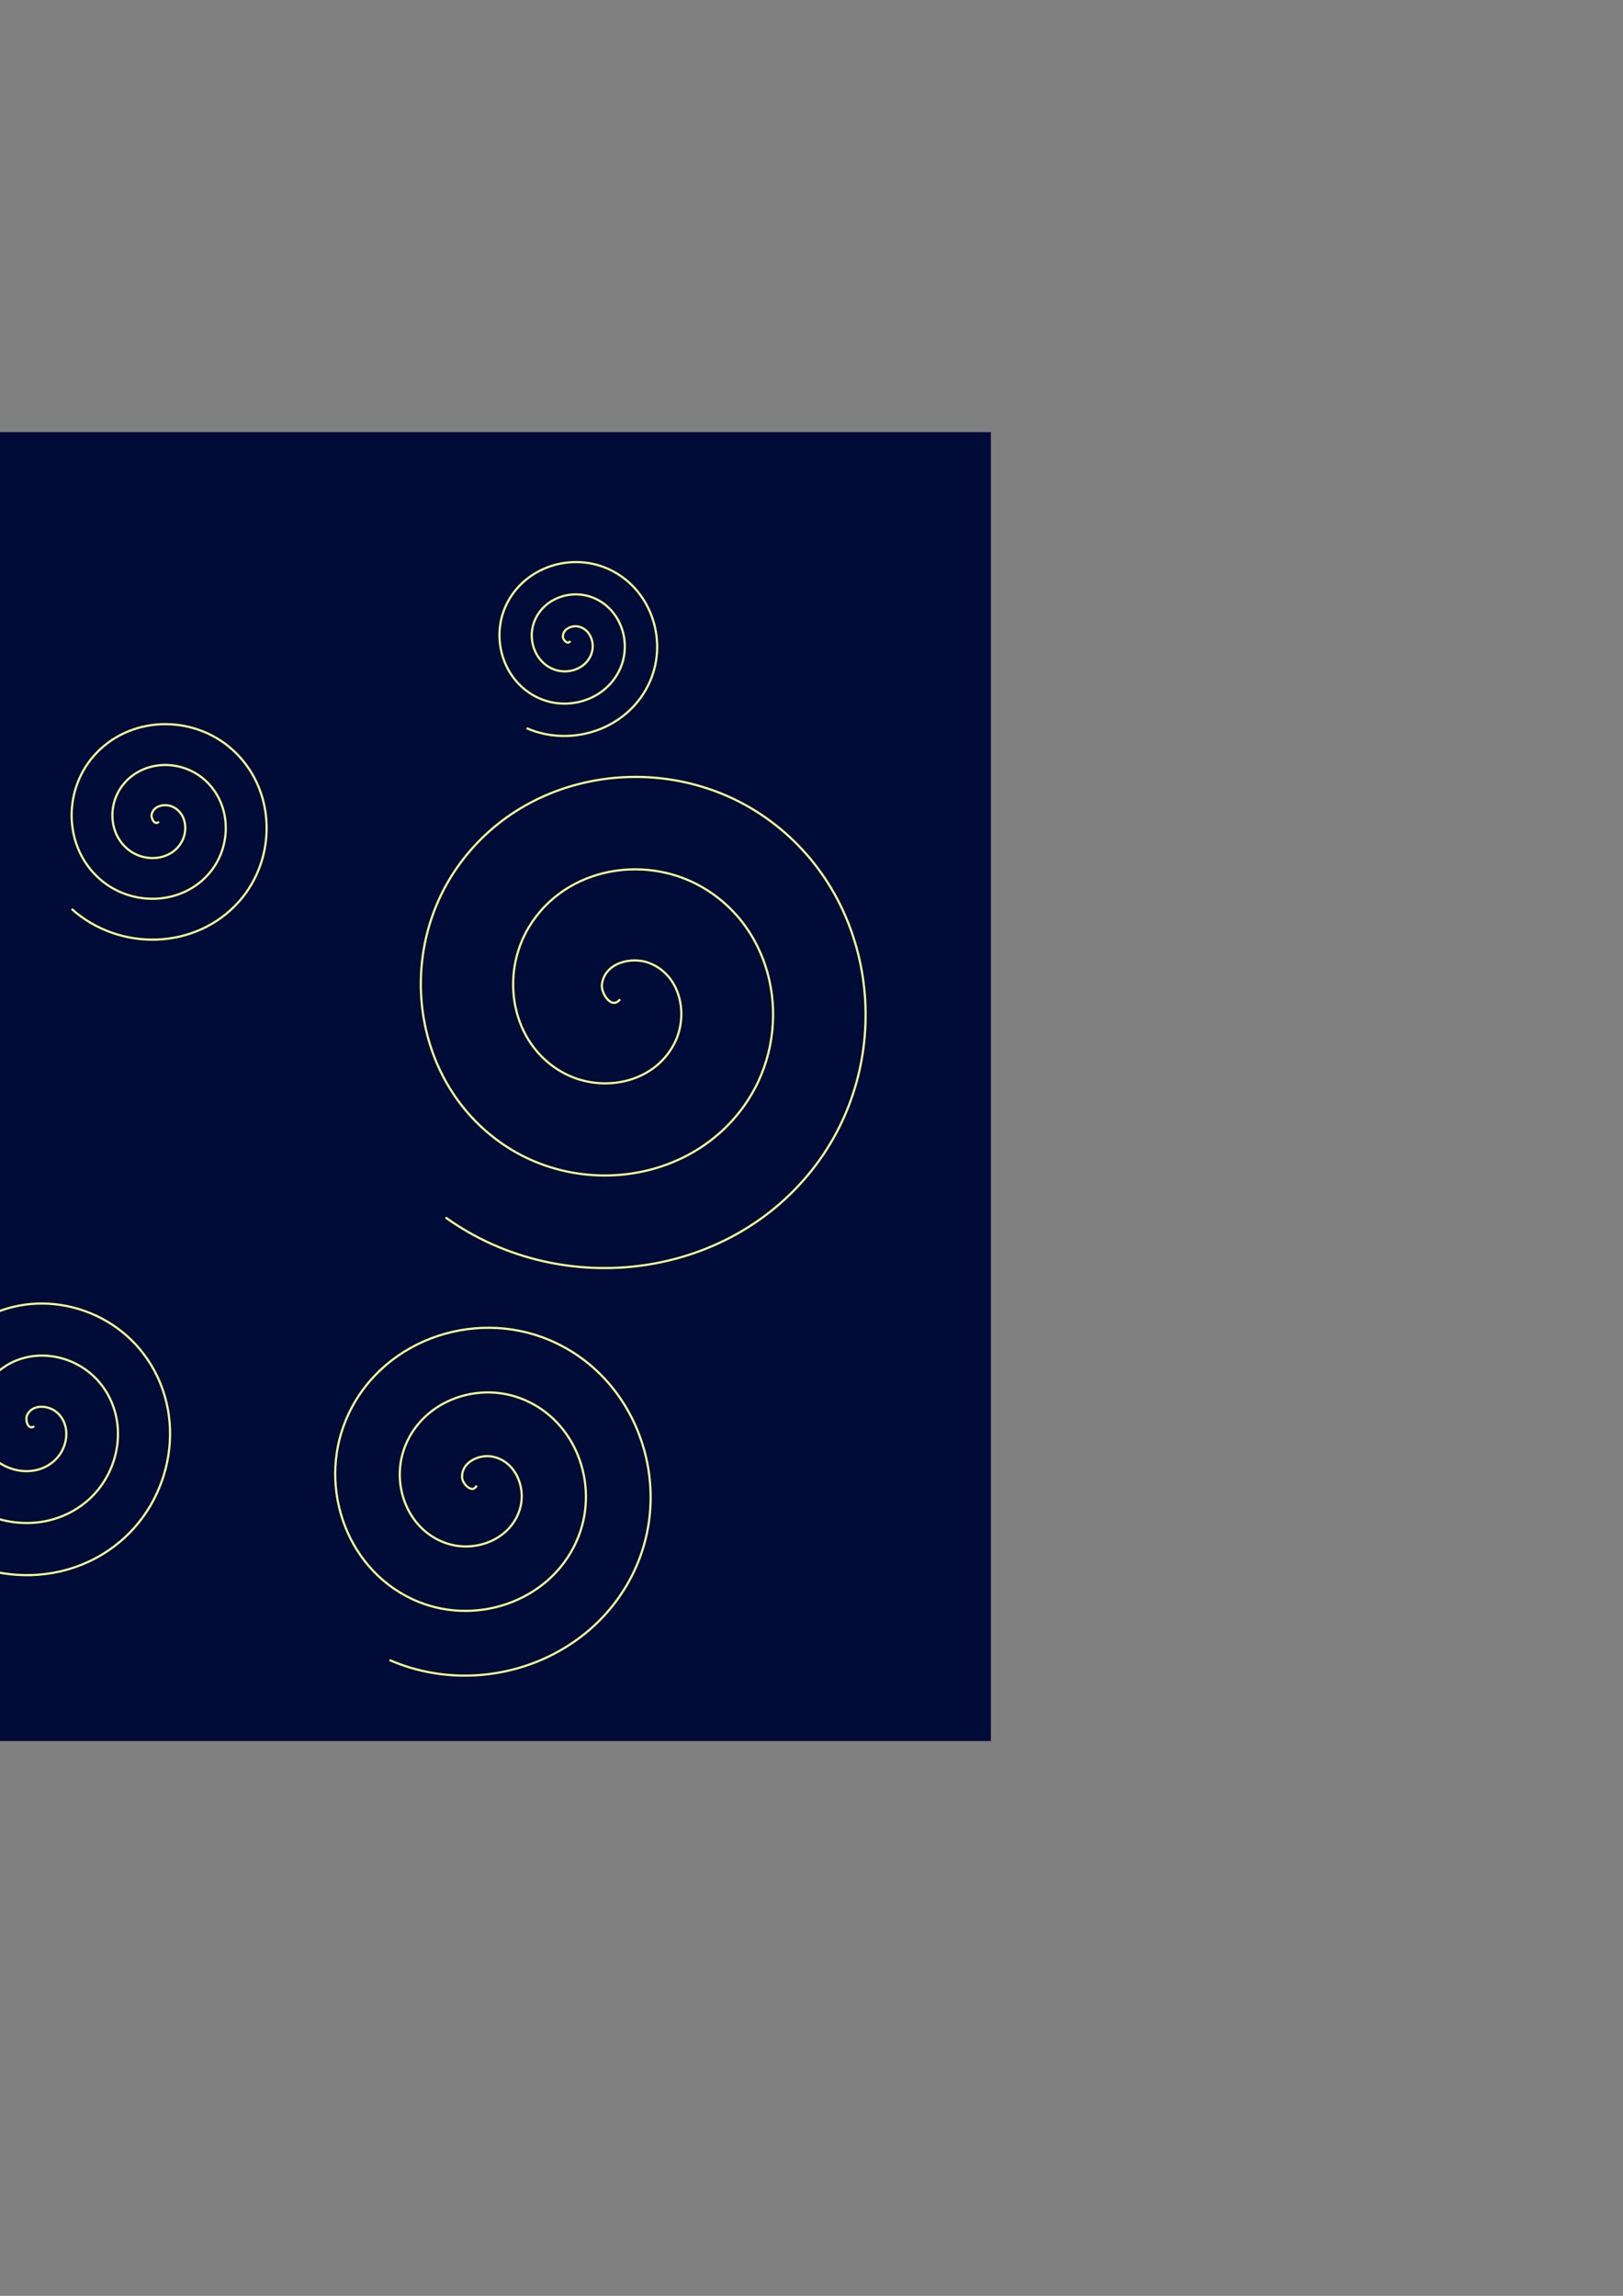<?xml version="1.0" encoding="UTF-8" standalone="no"?>
<!-- Created with Inkscape (http://www.inkscape.org/) -->

<svg
   xmlns:dc="http://purl.org/dc/elements/1.1/"
   xmlns:cc="http://creativecommons.org/ns#"
   xmlns:rdf="http://www.w3.org/1999/02/22-rdf-syntax-ns#"
   xmlns:svg="http://www.w3.org/2000/svg"
   xmlns="http://www.w3.org/2000/svg"
   xmlns:sodipodi="http://sodipodi.sourceforge.net/DTD/sodipodi-0.dtd"
   xmlns:inkscape="http://www.inkscape.org/namespaces/inkscape"
   width="210mm"
   height="297mm"
   viewBox="0 0 744.094 1052.362"
   id="svg2"
   version="1.1"
   inkscape:version="0.91 r13725"
   sodipodi:docname="background3.svg">
  <rect x="0" y="0" width="744.094" height="1052.362" fill="#808080" stroke="none"/>
  <defs
     id="defs4" />
  <sodipodi:namedview
     id="base"
     pagecolor="#ffffff"
     bordercolor="#666666"
     borderopacity="1.0"
     inkscape:pageopacity="0.0"
     inkscape:pageshadow="2"
     inkscape:zoom="0.7"
     inkscape:cx="121.33328"
     inkscape:cy="426.51582"
     inkscape:document-units="px"
     inkscape:current-layer="layer1"
     showgrid="true"
     inkscape:window-width="1920"
     inkscape:window-height="1028"
     inkscape:window-x="-8"
     inkscape:window-y="-8"
     inkscape:window-maximized="1">
    <inkscape:grid
       type="xygrid"
       id="grid4140" />
  </sodipodi:namedview>
  <g
     inkscape:label="Layer 1"
     inkscape:groupmode="layer"
     id="layer1">
    <rect
       style="fill:#000b38;fill-opacity:1;fill-rule:evenodd;stroke:#000b38;stroke-width:0.999px;stroke-linecap:butt;stroke-linejoin:miter;stroke-opacity:1"
       id="rect3336"
       width="1049.001"
       height="599.001"
       x="-595.215"
       y="198.576" />
    <path
       sodipodi:type="spiral"
       style="fill:none;fill-rule:evenodd;stroke:#f2ff96;stroke-width:1px;stroke-linecap:butt;stroke-linejoin:miter;stroke-opacity:1"
       id="path4178"
       sodipodi:cx="-44.285698"
       sodipodi:cy="505.21936"
       sodipodi:expansion="1"
       sodipodi:revolution="3"
       sodipodi:radius="44.721359"
       sodipodi:argument="-16.815111"
       sodipodi:t0="0"
       d="m -44.286,505.219 c -1.003,2.006 -3.198,-0.362 -3.333,-1.667 -0.366,-3.535 3.673,-5.469 6.667,-5 5.355,0.839 7.934,6.794 6.667,11.667 -1.86,7.15 -9.951,10.454 -16.667,8.333 -8.951,-2.826 -12.995,-13.119 -10,-21.667 3.769,-10.756 16.293,-15.547 26.667,-11.667 12.564,4.7 18.106,19.47 13.333,31.667 -5.624,14.374 -22.648,20.668 -36.667,15 -16.185,-6.544 -23.233,-25.828 -16.667,-41.667 7.462,-17.997 29.009,-25.8 46.667,-18.333 19.81,8.377 28.369,32.19 20,51.667 -9.291,21.623 -35.372,30.938 -56.667,21.667" />
    <path
       sodipodi:type="spiral"
       style="fill:none;fill-rule:evenodd;stroke:#f2ff96;stroke-width:1px;stroke-linecap:butt;stroke-linejoin:miter;stroke-opacity:1"
       id="path4188"
       sodipodi:cx="-455.71429"
       sodipodi:cy="338.07648"
       sodipodi:expansion="1"
       sodipodi:revolution="3"
       sodipodi:radius="56.568542"
       sodipodi:argument="-18.064157"
       sodipodi:t0="0"
       d="m -455.714,338.076 c 2.006,2.006 -1.714,3.693 -3.333,3.333 -4.388,-0.974 -5.094,-6.595 -3.333,-10 3.149,-6.09 11.327,-6.804 16.667,-3.333 7.836,5.093 8.564,16.123 3.333,23.333 -6.972,9.611 -20.941,10.346 -30,3.333 -11.4,-8.825 -12.139,-25.77 -3.333,-36.667 10.665,-13.197 30.606,-13.939 43.333,-3.333 14.999,12.498 15.742,35.445 3.333,50 -14.327,16.804 -40.287,17.549 -56.667,3.333 -18.612,-16.153 -19.357,-45.131 -3.333,-63.333 17.976,-20.421 49.976,-21.167 70,-3.333 22.231,19.799 22.977,54.821 3.333,76.667" />
    <path
       sodipodi:type="spiral"
       style="fill:none;fill-rule:evenodd;stroke:#f2ff96;stroke-width:1px;stroke-linecap:butt;stroke-linejoin:miter;stroke-opacity:1"
       id="path4190"
       sodipodi:cx="-195.71428"
       sodipodi:cy="338.07648"
       sodipodi:expansion="1"
       sodipodi:revolution="3.0423987"
       sodipodi:radius="158.4126"
       sodipodi:argument="-16.584021"
       sodipodi:t0="0"
       d="m -195.714,338.076 c -5.014,6.017 -10.584,-3.79 -10,-8.333 1.582,-12.312 16.864,-15.657 26.667,-11.667 17.535,7.138 21.542,29.448 13.333,45 -12.046,22.823 -42.196,27.582 -63.333,15 -28.173,-16.769 -33.687,-55.001 -16.667,-81.667 21.418,-33.555 67.834,-39.825 100,-18.333 38.957,26.03 45.983,80.682 20,118.333 -30.62,44.371 -93.539,52.153 -136.667,21.667 -49.793,-35.198 -58.331,-106.402 -23.333,-155 39.767,-55.22 119.27,-64.515 173.333,-25 60.651,44.33 70.702,132.141 26.667,191.667 -48.888,66.085 -145.015,76.893 -210,28.333 -11.207,-8.375 -21.275,-18.259 -29.873,-29.295" />
    <path
       sodipodi:type="spiral"
       style="fill:none;fill-rule:evenodd;stroke:#f2ff96;stroke-width:1px;stroke-linecap:butt;stroke-linejoin:miter;stroke-opacity:1"
       id="path4192"
       sodipodi:cx="-475.71429"
       sodipodi:cy="540.93359"
       sodipodi:expansion="1"
       sodipodi:revolution="3"
       sodipodi:radius="84.852814"
       sodipodi:argument="-18.064157"
       sodipodi:t0="0"
       d="m -475.714,540.934 c 3.008,3.008 -2.571,5.539 -5,5 -6.583,-1.462 -7.641,-9.893 -5,-15 4.724,-9.135 16.99,-10.205 25,-5 11.755,7.639 12.846,24.184 5,35 -10.457,14.416 -31.412,15.519 -45,5 -17.1,-13.237 -18.209,-38.656 -5,-55 15.997,-19.795 45.909,-20.908 65,-5 22.498,18.747 23.614,53.168 5,75 -21.49,25.206 -60.431,26.323 -85,5 -27.917,-24.229 -29.036,-67.696 -5,-95 26.964,-30.631 74.963,-31.75 105,-5 33.346,29.698 34.466,82.232 5,115" />
    <path
       sodipodi:type="spiral"
       style="fill:none;fill-rule:evenodd;stroke:#f2ff96;stroke-width:1px;stroke-linecap:butt;stroke-linejoin:miter;stroke-opacity:1"
       id="path4194"
       sodipodi:cx="15.714303"
       sodipodi:cy="653.79071"
       sodipodi:expansion="1"
       sodipodi:revolution="3"
       sodipodi:radius="72.111023"
       sodipodi:argument="-16.295965"
       sodipodi:t0="0"
       d="m 15.714,653.791 c -3.008,2.006 -4.188,-3.066 -3.333,-5 2.315,-5.242 9.518,-4.718 13.333,-1.667 6.825,5.459 5.673,15.859 -1.4e-5,21.667 -8.325,8.522 -22.294,6.674 -30,-1.667 -10.271,-11.117 -7.697,-28.763 3.333,-38.333 13.881,-12.043 35.248,-8.731 46.667,5 13.83,16.63 9.772,41.742 -6.667,55 -19.372,15.624 -48.242,10.817 -63.333,-8.333 -17.423,-22.11 -11.864,-54.746 10,-71.667 24.844,-19.226 61.253,-12.914 80,11.667 21.032,27.576 13.965,67.761 -13.333,88.333 -30.306,22.839 -74.271,15.016 -96.667,-15" />
    <path
       sodipodi:type="spiral"
       style="fill:none;fill-rule:evenodd;stroke:#f2ff96;stroke-width:1px;stroke-linecap:butt;stroke-linejoin:miter;stroke-opacity:1"
       id="path4196"
       sodipodi:cx="284.28571"
       sodipodi:cy="458.07648"
       sodipodi:expansion="1"
       sodipodi:revolution="3"
       sodipodi:radius="128.06248"
       sodipodi:argument="-16.604019"
       sodipodi:t0="0"
       d="m 284.286,458.076 c -4.011,5.014 -8.737,-2.933 -8.333,-6.667 1.095,-10.117 13.566,-13.11 21.667,-10 14.49,5.563 18.14,23.785 11.667,36.667 -9.5,18.905 -34.135,23.3 -51.667,13.333 -23.367,-13.283 -28.514,-44.531 -15,-66.667 17.006,-27.856 54.949,-33.756 81.667,-16.667 32.359,20.697 39.014,65.379 18.333,96.667 -24.371,36.872 -75.816,44.282 -111.667,20 -41.391,-28.034 -49.557,-86.259 -21.667,-126.667 31.69,-45.914 96.705,-54.836 141.667,-23.333 50.441,35.341 60.119,107.153 25,156.667 -38.989,54.969 -117.604,65.405 -171.667,26.667" />
    <path
       sodipodi:type="spiral"
       style="fill:none;fill-rule:evenodd;stroke:#f2ff96;stroke-width:1px;stroke-linecap:butt;stroke-linejoin:miter;stroke-opacity:1"
       id="path4198"
       sodipodi:cx="72.857185"
       sodipodi:cy="376.64795"
       sodipodi:expansion="1"
       sodipodi:revolution="3"
       sodipodi:radius="56.568542"
       sodipodi:argument="-16.493361"
       sodipodi:t0="0"
       d="m 72.857,376.648 c -2.006,2.006 -3.693,-1.714 -3.333,-3.333 0.974,-4.388 6.595,-5.094 10,-3.333 6.09,3.149 6.804,11.327 3.333,16.667 -5.093,7.836 -16.123,8.564 -23.333,3.333 -9.611,-6.972 -10.346,-20.941 -3.333,-30 8.825,-11.4 25.77,-12.139 36.667,-3.333 13.197,10.665 13.939,30.606 3.333,43.333 -12.498,14.999 -35.445,15.742 -50,3.333 -16.804,-14.327 -17.549,-40.287 -3.333,-56.667 16.153,-18.612 45.131,-19.357 63.333,-3.333 20.421,17.976 21.167,49.976 3.333,70 -19.799,22.231 -54.821,22.977 -76.667,3.333" />
    <path
       sodipodi:type="spiral"
       style="fill:none;fill-rule:evenodd;stroke:#f2ff96;stroke-width:1px;stroke-linecap:butt;stroke-linejoin:miter;stroke-opacity:1"
       id="path4202"
       sodipodi:cx="218.57143"
       sodipodi:cy="680.93359"
       sodipodi:expansion="1"
       sodipodi:revolution="3"
       sodipodi:radius="89.442719"
       sodipodi:argument="-16.815111"
       sodipodi:t0="0"
       d="m 218.571,680.934 c -2.006,4.011 -6.396,-0.725 -6.667,-3.333 -0.733,-7.07 7.346,-10.938 13.333,-10 10.71,1.679 15.869,13.589 13.333,23.333 -3.721,14.301 -19.902,20.907 -33.333,16.667 -17.902,-5.652 -25.989,-26.239 -20,-43.333 7.537,-21.512 32.586,-31.094 53.333,-23.333 25.128,9.399 36.211,38.94 26.667,63.333 -11.248,28.747 -45.297,41.336 -73.333,30 -32.37,-13.088 -46.467,-51.656 -33.333,-83.333 14.923,-35.994 58.017,-51.601 93.333,-36.667 39.619,16.754 56.738,64.38 40,103.333 -18.582,43.246 -70.743,61.877 -113.333,43.333" />
    <path
       sodipodi:type="spiral"
       style="fill:none;fill-rule:evenodd;stroke:#f2ff96;stroke-width:1px;stroke-linecap:butt;stroke-linejoin:miter;stroke-opacity:1"
       id="path4208"
       sodipodi:cx="261.42859"
       sodipodi:cy="293.79077"
       sodipodi:expansion="1"
       sodipodi:revolution="3"
       sodipodi:radius="44.721359"
       sodipodi:argument="-16.815111"
       sodipodi:t0="0"
       d="m 261.429,293.791 c -1.003,2.006 -3.198,-0.362 -3.333,-1.667 -0.366,-3.535 3.673,-5.469 6.667,-5 5.355,0.839 7.934,6.794 6.667,11.667 -1.86,7.15 -9.951,10.454 -16.667,8.333 -8.951,-2.826 -12.995,-13.119 -10,-21.667 3.769,-10.756 16.293,-15.547 26.667,-11.667 12.564,4.7 18.106,19.47 13.333,31.667 -5.624,14.374 -22.648,20.668 -36.667,15 -16.185,-6.544 -23.233,-25.828 -16.667,-41.667 7.462,-17.997 29.009,-25.8 46.667,-18.333 19.81,8.377 28.369,32.19 20,51.667 -9.291,21.623 -35.372,30.938 -56.667,21.667" />
    <path
       sodipodi:type="spiral"
       style="fill:none;fill-rule:evenodd;stroke:#f2ff96;stroke-width:1px;stroke-linecap:butt;stroke-linejoin:miter;stroke-opacity:1"
       id="path4210"
       sodipodi:cx="-267.14285"
       sodipodi:cy="642.36218"
       sodipodi:expansion="1"
       sodipodi:revolution="3"
       sodipodi:radius="100"
       sodipodi:argument="-16.351465"
       sodipodi:t0="0"
       d="m -267.143,642.362 c -4.011,3.008 -6.034,-3.923 -5,-6.667 2.802,-7.436 12.815,-7.265 18.333,-3.333 9.87,7.034 9.075,21.523 1.667,30 -10.871,12.44 -30.355,10.956 -41.667,4e-5 -15.076,-14.603 -12.87,-39.233 1.667,-53.333 18.293,-17.743 48.133,-14.801 65,3.333 20.428,21.963 16.741,57.045 -5,76.667 -25.621,23.123 -65.965,18.688 -88.333,-6.667 -25.826,-29.273 -20.639,-74.889 8.333,-100 32.92,-28.532 83.818,-22.592 111.667,10 31.242,36.564 24.548,92.749 -11.667,123.333 -40.205,33.955 -101.682,26.505 -135,-13.333" />
  </g>
</svg>
